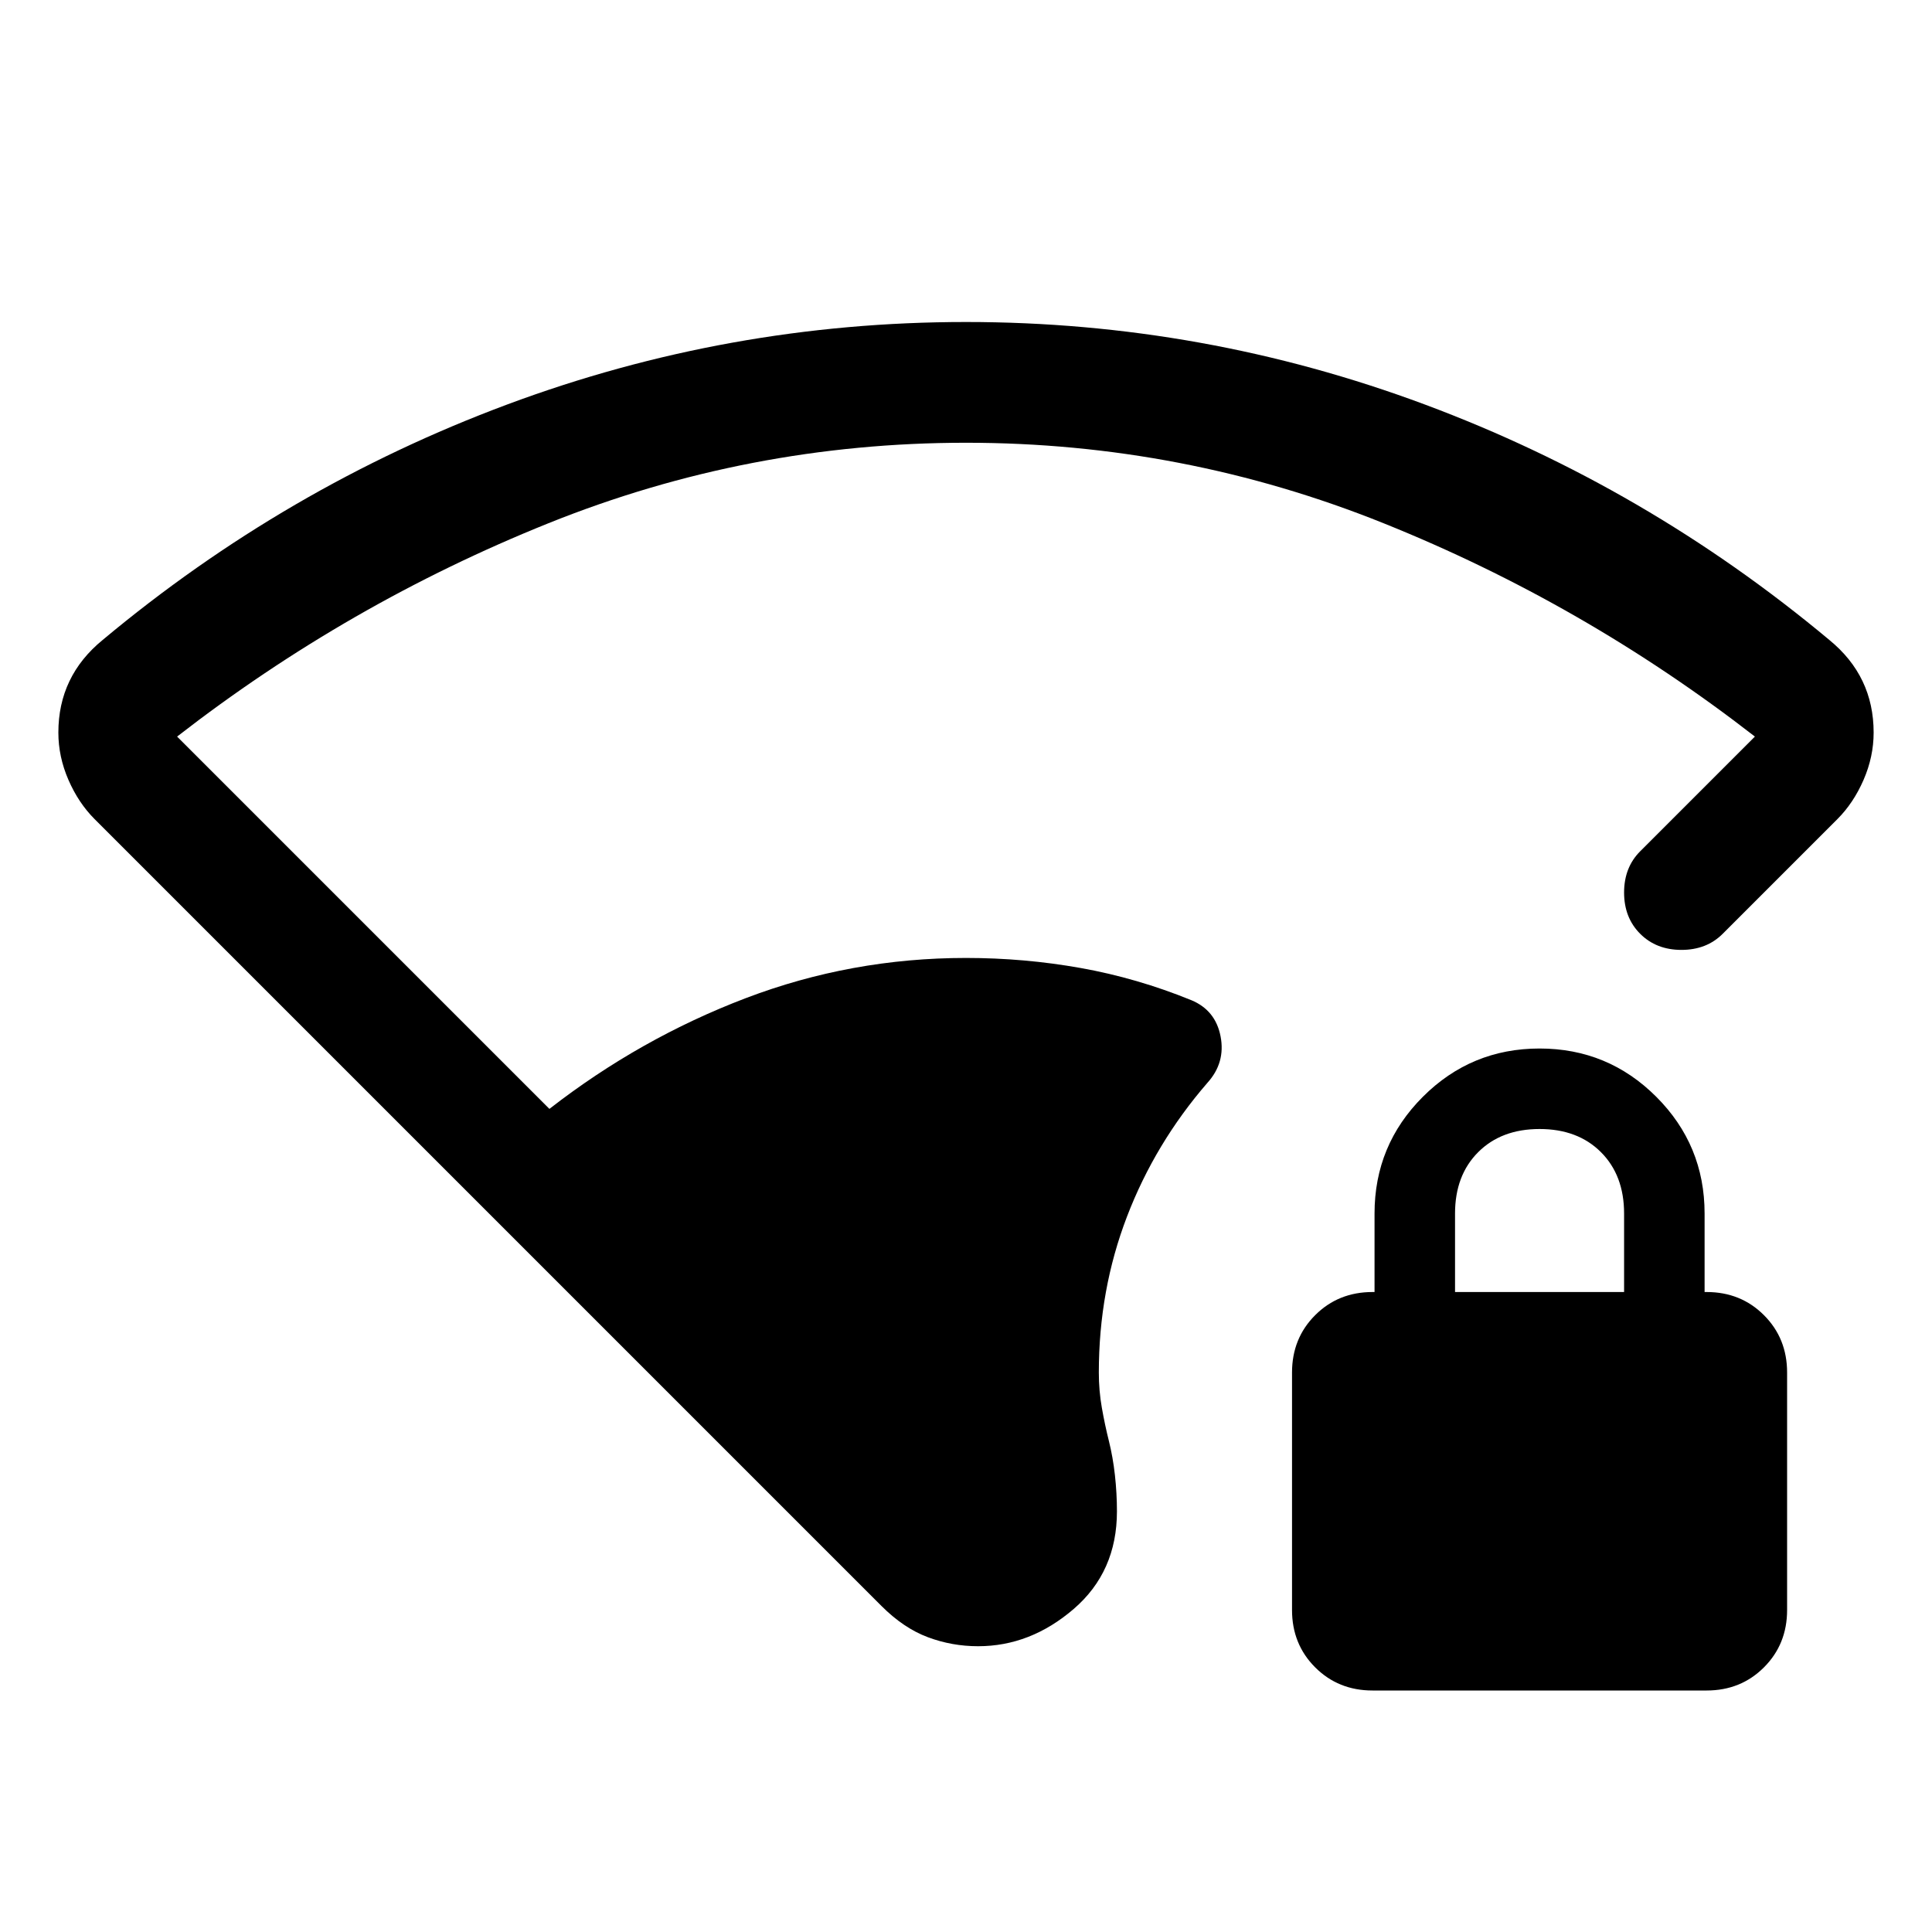 <svg xmlns="http://www.w3.org/2000/svg" height="48" viewBox="0 -960 960 960" width="48"><path d="M480-740q-108 0-207.5 40T88-594l185 185q45-35 97.5-55T480-484q29 0 57 5t55 16q12 5 14.5 18t-6.5 23q-26 30-40 66.5T546-278q0 9 1.5 17.5T551-244q2 8 3 17t1 18q0 30-21.5 48.5T486-142q-13 0-25-4.5T438-162L47-553q-8-8-13-19.5T29-596q0-14 5.5-25.5T51-642q91-76 201-117t228-41q118 0 228 41t201 117q11 9 16.5 20.5T931-596q0 12-5 23.5T913-553l-57 57q-8 8-20.5 8t-20.5-8q-8-8-8-20.5t8-20.5l57-57q-85-66-184.5-106T480-740Zm202 620q-17 0-28.5-11.5T642-160v-118q0-17 11.5-28.5T682-318h1v-39q0-34 24-58t58-24q34 0 58 24t24 58v39h1q17 0 28.5 11.5T888-278v118q0 17-11.5 28.5T848-120H682Zm41-198h84v-39q0-19-11.5-30.5T765-399q-19 0-30.5 11.5T723-357v39Z"/></svg>